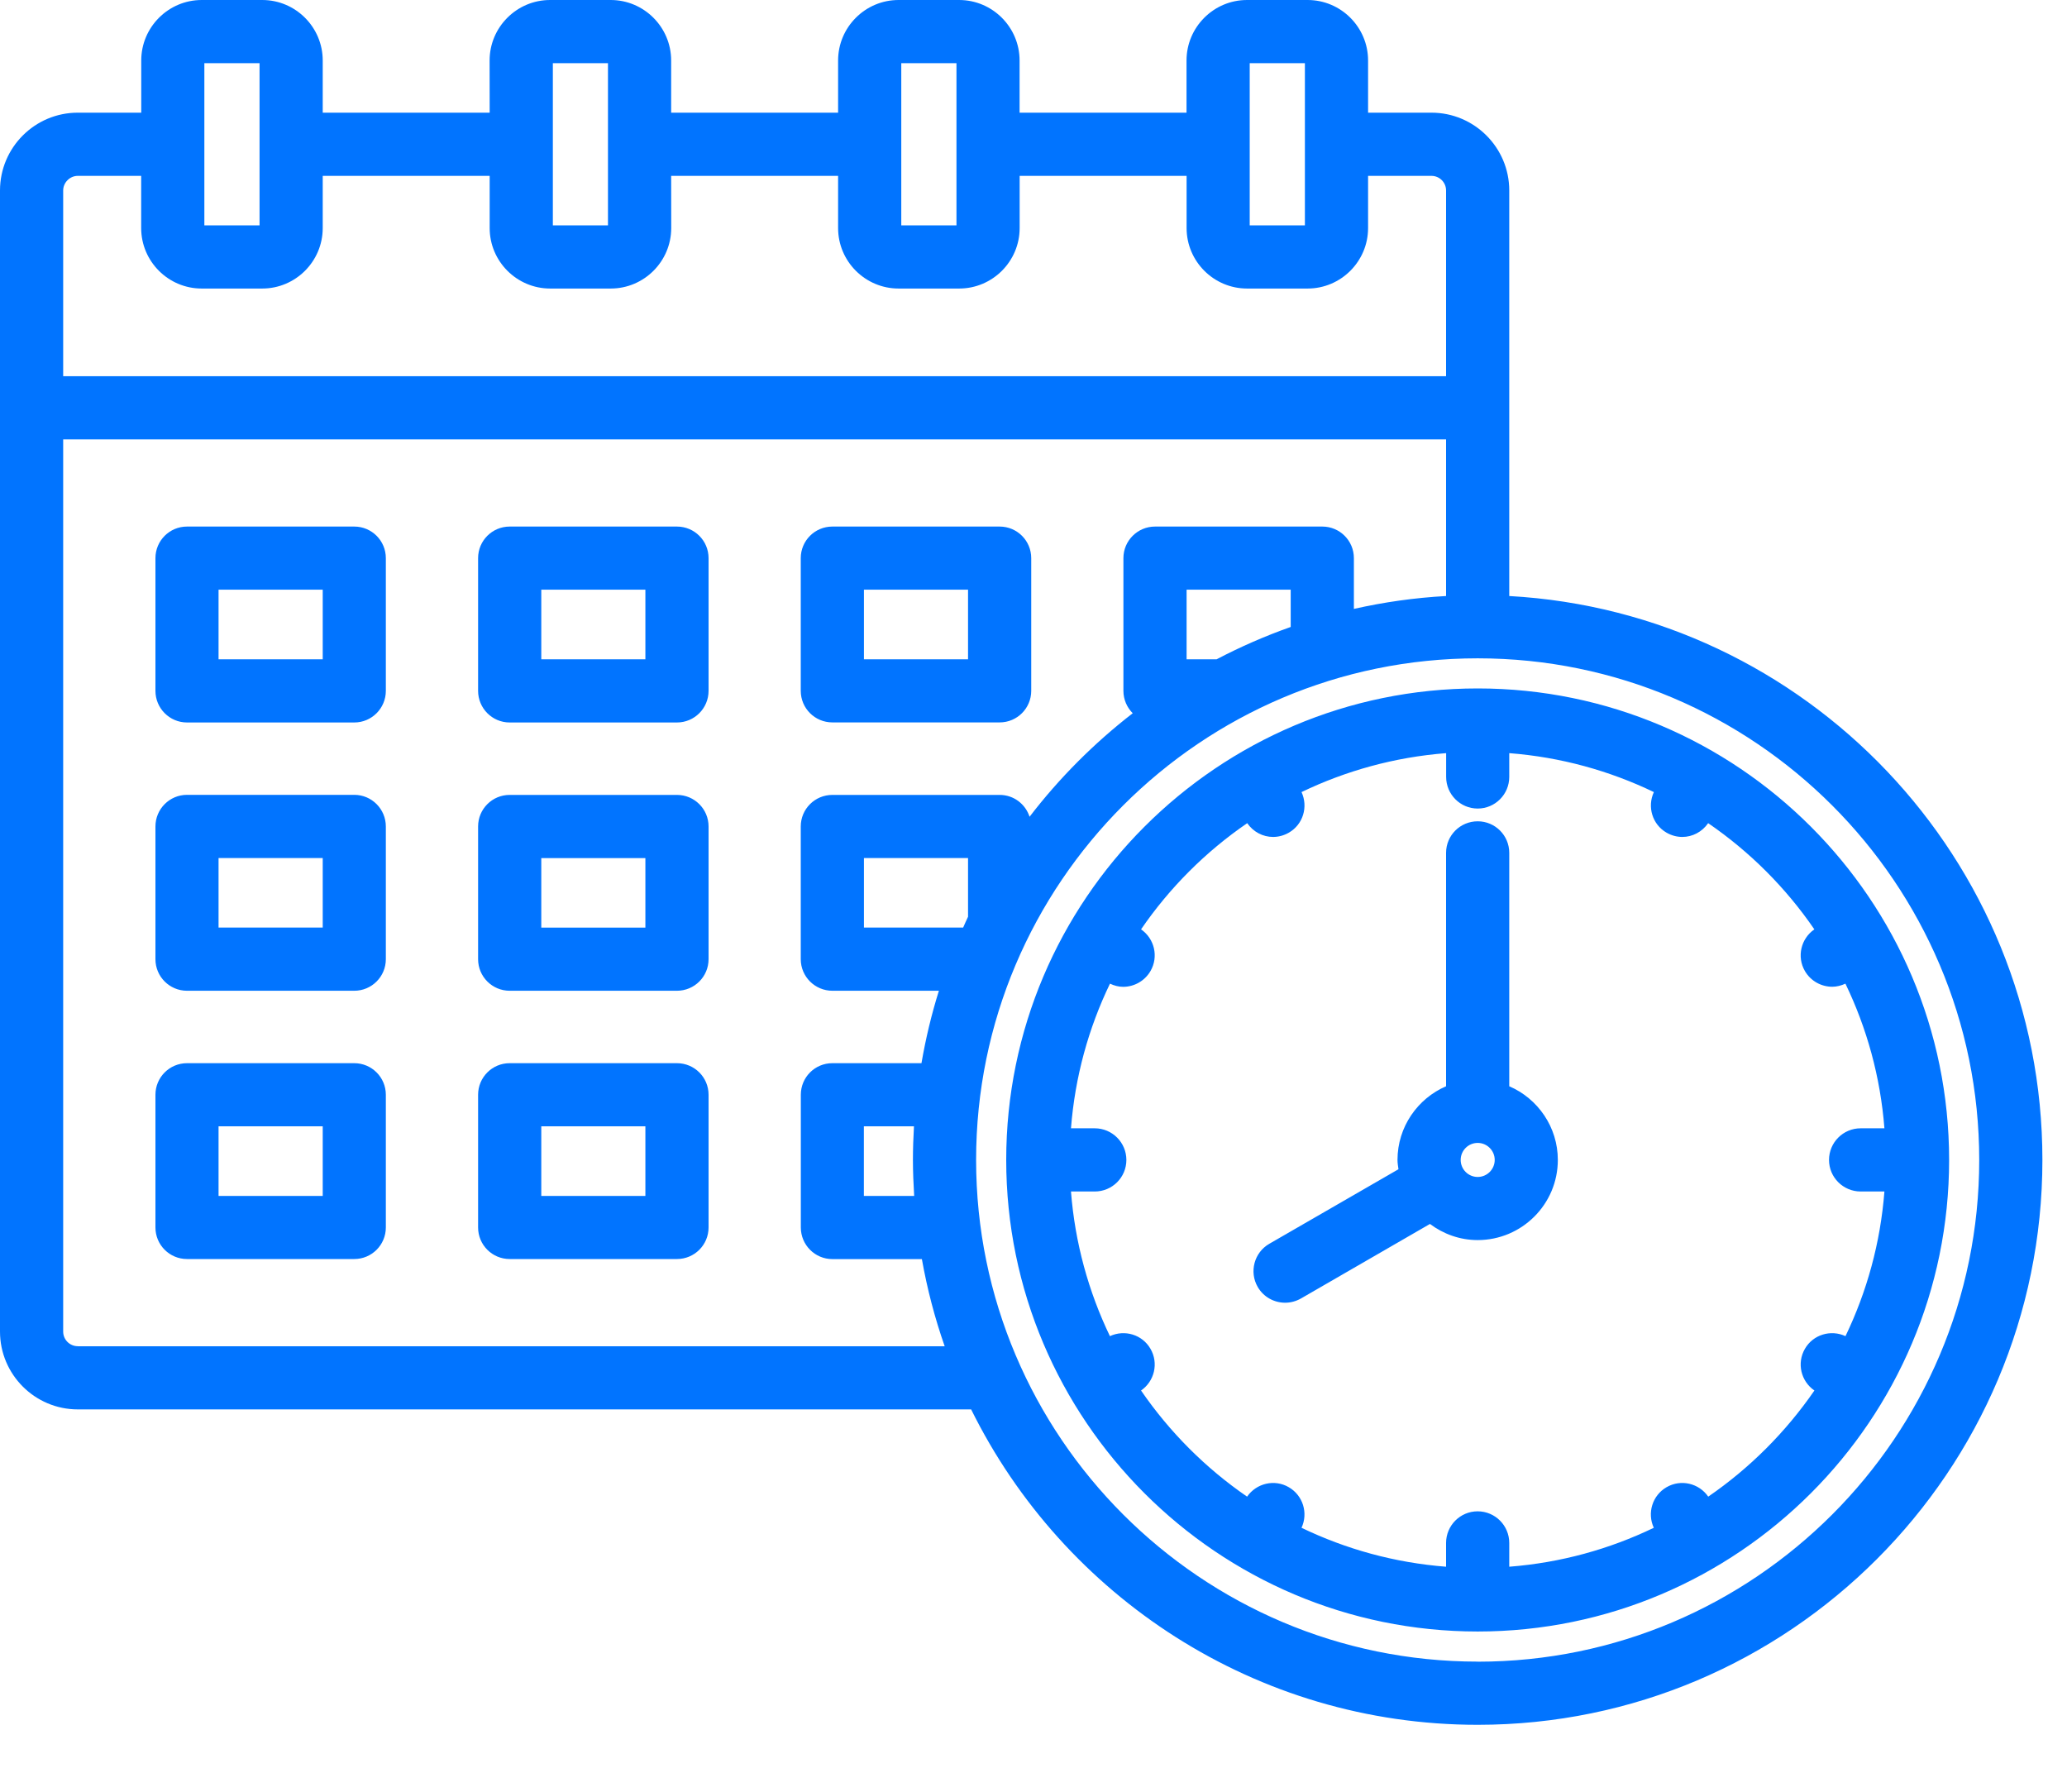 <svg width="30" height="26" viewBox="0 0 30 26" fill="none" xmlns="http://www.w3.org/2000/svg">
<path d="M12.081 10.483H14.509C14.762 10.483 14.967 10.278 14.967 10.025V8.099C14.967 7.846 14.762 7.641 14.509 7.641H12.081C11.827 7.641 11.622 7.846 11.622 8.099V10.025C11.622 10.278 11.827 10.483 12.081 10.483ZM12.539 8.557H14.05V9.567H12.539V8.557ZM5.142 15.428H2.714C2.461 15.428 2.256 15.633 2.256 15.886V17.812C2.256 18.065 2.461 18.27 2.714 18.27H5.142C5.395 18.27 5.6 18.065 5.6 17.812V15.886C5.6 15.633 5.395 15.428 5.142 15.428ZM4.684 17.354H3.172V16.344H4.684V17.354ZM9.825 11.535H7.397C7.144 11.535 6.939 11.74 6.939 11.993V13.919C6.939 14.172 7.144 14.377 7.397 14.377H9.825C10.079 14.377 10.284 14.172 10.284 13.919V11.993C10.284 11.74 10.079 11.535 9.825 11.535ZM9.367 13.461H7.856V12.452H9.367V13.461ZM9.825 7.641H7.397C7.144 7.641 6.939 7.846 6.939 8.099V10.025C6.939 10.278 7.144 10.484 7.397 10.484H9.825C10.079 10.484 10.284 10.278 10.284 10.025V8.099C10.284 7.846 10.079 7.641 9.825 7.641ZM9.367 9.567H7.856V8.557H9.367V9.567ZM5.142 11.534H2.714C2.461 11.534 2.256 11.74 2.256 11.993V13.919C2.256 14.172 2.461 14.377 2.714 14.377H5.142C5.395 14.377 5.6 14.172 5.6 13.919V11.993C5.6 11.74 5.395 11.534 5.142 11.534ZM4.684 13.46H3.172V12.451H4.684V13.46ZM9.825 15.428H7.397C7.144 15.428 6.939 15.633 6.939 15.886V17.812C6.939 18.065 7.144 18.27 7.397 18.27H9.825C10.079 18.27 10.284 18.065 10.284 17.812V15.886C10.284 15.633 10.079 15.428 9.825 15.428ZM9.367 17.354H7.856V16.344H9.367V17.354ZM5.142 7.641H2.714C2.461 7.641 2.256 7.846 2.256 8.099V10.025C2.256 10.278 2.461 10.484 2.714 10.484H5.142C5.395 10.484 5.6 10.278 5.6 10.025V8.099C5.6 7.846 5.395 7.641 5.142 7.641ZM4.684 9.567H3.172V8.557H4.684V9.567ZM21.905 8.649V2.764C21.905 2.142 21.399 1.635 20.776 1.635H19.856V0.878C19.856 0.394 19.462 0 18.978 0H18.099C17.615 0 17.221 0.394 17.221 0.878V1.635H14.798V0.878C14.798 0.394 14.404 0 13.92 0H13.042C12.558 0 12.164 0.394 12.164 0.878L12.164 1.635H9.741V0.878C9.741 0.394 9.347 0 8.863 0H7.984C7.5 0 7.106 0.394 7.106 0.878L7.107 1.635H4.684V0.878C4.684 0.394 4.29 0 3.806 0H2.928C2.444 0 2.05 0.394 2.05 0.878V1.635H1.129C0.506 1.635 0 2.141 0 2.764V19.323C0 19.945 0.506 20.452 1.129 20.452H14.095C15.434 23.161 18.226 25.029 21.447 25.029C25.966 25.029 29.643 21.352 29.643 16.832C29.643 12.466 26.212 8.888 21.905 8.649L21.905 8.649ZM18.138 0.917H18.939V3.27H18.138V0.917ZM13.882 0.917V3.27H13.081V2.095V2.093V2.092V0.917L13.882 0.917V0.917ZM8.024 0.917H8.824V3.27H8.024V0.917ZM2.966 0.917H3.767V3.27H2.966V0.917ZM1.129 2.552H2.049V3.309C2.049 3.793 2.443 4.187 2.927 4.187H3.806C4.29 4.187 4.684 3.793 4.684 3.309V2.552H7.107V3.309C7.107 3.793 7.501 4.187 7.985 4.187H8.864C9.348 4.187 9.742 3.793 9.742 3.309L9.741 2.552H12.164V3.309C12.164 3.793 12.558 4.187 13.042 4.187H13.921C14.405 4.187 14.799 3.793 14.799 3.309L14.799 2.552H17.222V3.309C17.222 3.793 17.616 4.187 18.1 4.187H18.978C19.462 4.187 19.856 3.793 19.856 3.309V2.552H20.776C20.893 2.552 20.988 2.647 20.988 2.764V5.459H0.917V2.764C0.917 2.649 1.014 2.552 1.129 2.552H1.129ZM1.129 19.535C1.012 19.535 0.917 19.44 0.917 19.323V6.376H20.988V8.649C20.531 8.674 20.084 8.738 19.65 8.836V8.099C19.65 7.846 19.445 7.641 19.192 7.641H16.764C16.511 7.641 16.305 7.846 16.305 8.099V10.025C16.305 10.152 16.357 10.266 16.44 10.35C15.879 10.784 15.375 11.289 14.943 11.852C14.883 11.668 14.713 11.535 14.509 11.535H12.081C11.827 11.535 11.622 11.74 11.622 11.993V13.919C11.622 14.172 11.828 14.377 12.081 14.377H13.627C13.52 14.718 13.436 15.069 13.374 15.428H12.081C11.827 15.428 11.623 15.633 11.623 15.886V17.812C11.623 18.065 11.828 18.271 12.081 18.271H13.38C13.457 18.705 13.568 19.128 13.711 19.536L1.129 19.536L1.129 19.535ZM17.658 9.567H17.222V8.557H18.733V9.098C18.362 9.229 18.003 9.386 17.658 9.567L17.658 9.567ZM13.268 17.354H12.538V16.344H13.265C13.256 16.506 13.25 16.668 13.25 16.832C13.25 17.007 13.258 17.181 13.268 17.354H13.268ZM14.05 13.303C14.025 13.355 14.002 13.408 13.979 13.46H12.539V12.451H14.05L14.05 13.303L14.05 13.303ZM21.447 24.112C17.433 24.112 14.167 20.846 14.167 16.832C14.167 12.818 17.433 9.553 21.447 9.553C25.461 9.553 28.726 12.818 28.726 16.833C28.726 20.847 25.461 24.113 21.447 24.113V24.112ZM21.447 9.99C17.674 9.99 14.604 13.059 14.604 16.832C14.604 20.606 17.674 23.675 21.447 23.675C25.219 23.675 28.289 20.606 28.289 16.832C28.289 13.059 25.22 9.99 21.447 9.99V9.99ZM24.793 21.718C24.659 21.524 24.397 21.46 24.188 21.581C23.981 21.701 23.904 21.957 24.003 22.17C23.359 22.48 22.652 22.677 21.905 22.735V22.39C21.905 22.137 21.7 21.931 21.446 21.931C21.193 21.931 20.988 22.137 20.988 22.39V22.735C20.241 22.677 19.534 22.48 18.89 22.17C18.989 21.957 18.912 21.701 18.705 21.581C18.497 21.46 18.235 21.524 18.1 21.718C17.497 21.304 16.975 20.781 16.561 20.178C16.755 20.044 16.819 19.782 16.698 19.573C16.579 19.366 16.323 19.29 16.109 19.389C15.799 18.744 15.602 18.037 15.544 17.29H15.889C16.143 17.29 16.348 17.085 16.348 16.832C16.348 16.579 16.142 16.373 15.889 16.373H15.544C15.602 15.626 15.799 14.918 16.11 14.274C16.172 14.303 16.236 14.32 16.301 14.32C16.459 14.32 16.613 14.237 16.698 14.091C16.819 13.882 16.755 13.62 16.561 13.486C16.975 12.882 17.498 12.359 18.102 11.945C18.189 12.072 18.33 12.145 18.477 12.145C18.554 12.145 18.633 12.125 18.706 12.083C18.913 11.964 18.989 11.708 18.89 11.494C19.535 11.184 20.242 10.987 20.989 10.929V11.274C20.989 11.527 21.194 11.733 21.447 11.733C21.7 11.733 21.905 11.527 21.905 11.274V10.929C22.653 10.987 23.359 11.184 24.004 11.494C23.905 11.707 23.981 11.964 24.188 12.083C24.261 12.125 24.34 12.145 24.417 12.145C24.564 12.145 24.704 12.072 24.792 11.945C25.396 12.359 25.919 12.882 26.333 13.486C26.139 13.62 26.075 13.882 26.196 14.091C26.281 14.237 26.435 14.319 26.593 14.319C26.658 14.319 26.723 14.302 26.784 14.274C27.095 14.919 27.292 15.626 27.35 16.373H27.005C26.751 16.373 26.546 16.579 26.546 16.832C26.546 17.085 26.752 17.29 27.005 17.29H27.35C27.292 18.038 27.095 18.744 26.785 19.389C26.572 19.29 26.315 19.366 26.196 19.573C26.075 19.782 26.139 20.044 26.334 20.178C25.918 20.781 25.396 21.304 24.793 21.718L24.793 21.718ZM21.905 15.763V12.376C21.905 12.123 21.7 11.918 21.447 11.918C21.193 11.918 20.988 12.123 20.988 12.376V15.763C20.575 15.941 20.283 16.353 20.283 16.832C20.283 16.878 20.291 16.922 20.297 16.967L18.422 18.049C18.203 18.175 18.128 18.456 18.254 18.675C18.339 18.822 18.493 18.904 18.652 18.904C18.729 18.904 18.808 18.884 18.881 18.843L20.754 17.761C20.948 17.906 21.186 17.995 21.447 17.995C22.088 17.995 22.61 17.474 22.61 16.832C22.61 16.354 22.319 15.941 21.905 15.763L21.905 15.763ZM21.447 17.079C21.31 17.079 21.2 16.968 21.2 16.832C21.2 16.696 21.31 16.585 21.447 16.585C21.583 16.585 21.694 16.696 21.694 16.832C21.694 16.968 21.583 17.079 21.447 17.079Z" fill="#0174FF"/>
</svg>
